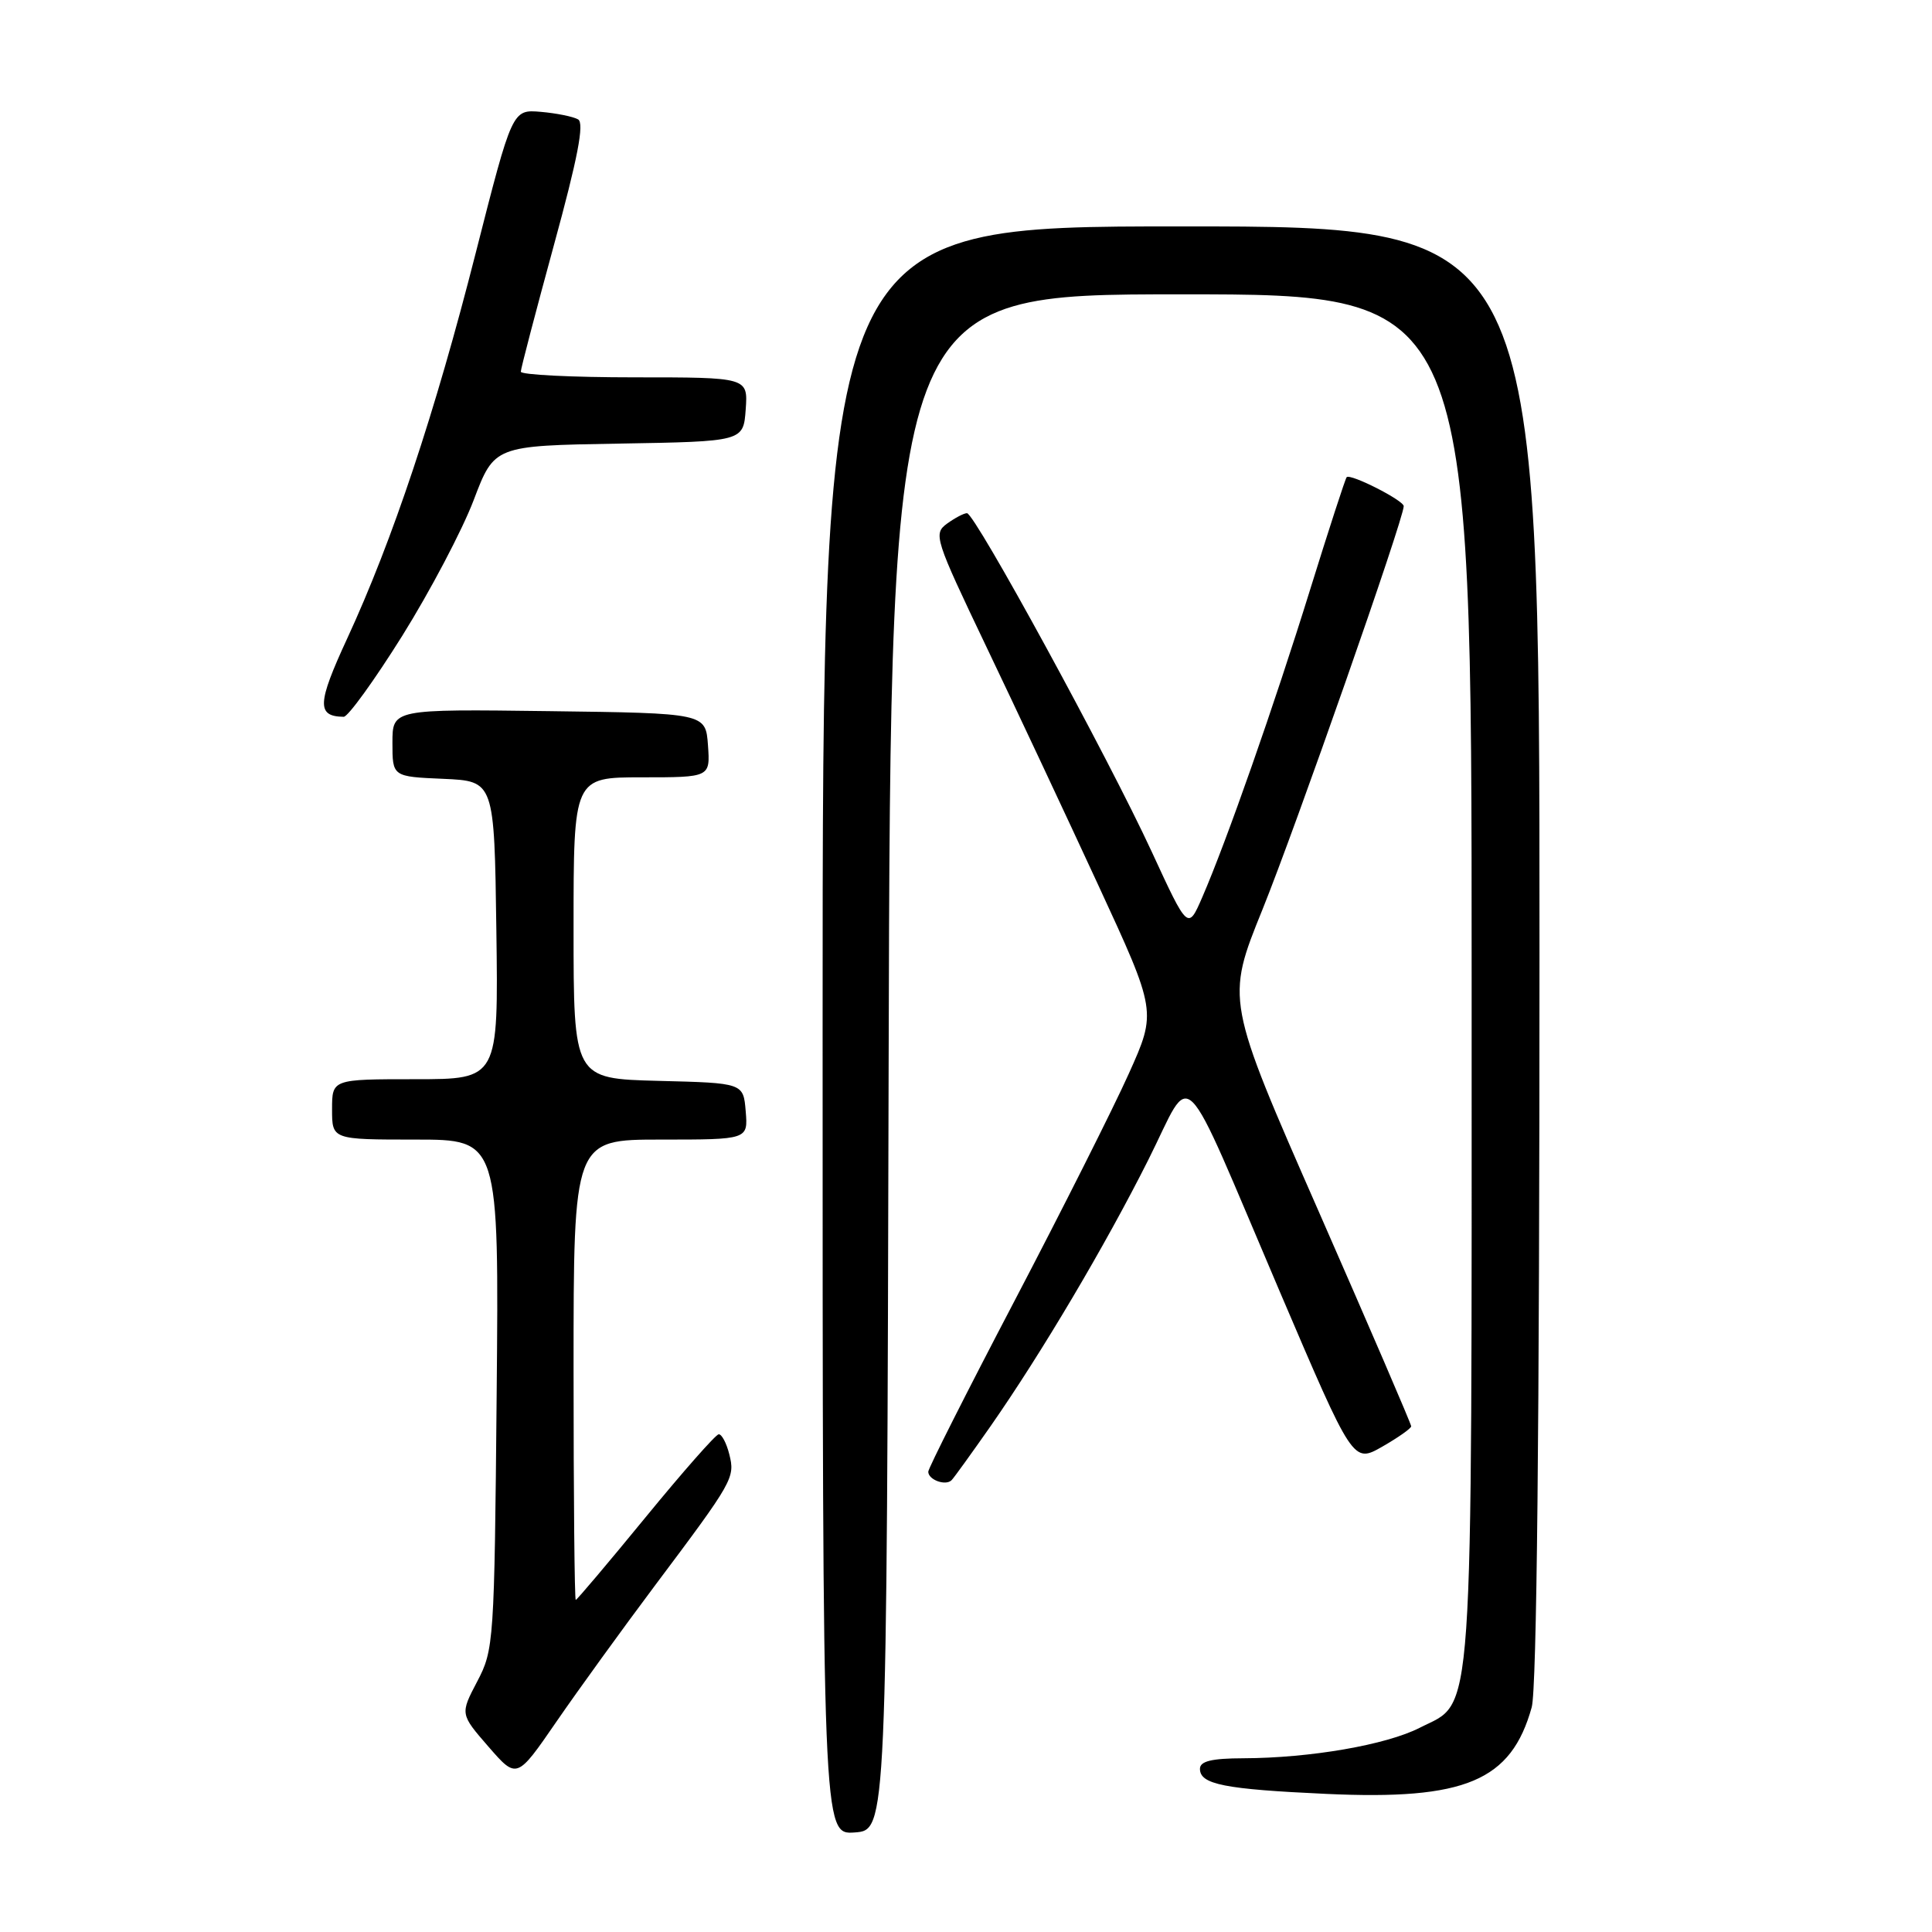 <?xml version="1.0" encoding="UTF-8" standalone="no"?>
<!DOCTYPE svg PUBLIC "-//W3C//DTD SVG 1.1//EN" "http://www.w3.org/Graphics/SVG/1.1/DTD/svg11.dtd" >
<svg xmlns="http://www.w3.org/2000/svg" xmlns:xlink="http://www.w3.org/1999/xlink" version="1.1" viewBox="0 0 256 256">
 <g >
 <path fill="currentColor"
d=" M 117.75 140.75 C 118.01 39.00 118.01 39.00 156.50 39.00 C 195.00 39.00 195.00 39.00 195.00 129.53 C 195.00 230.61 195.37 225.24 188.12 228.94 C 183.67 231.21 173.61 232.95 164.75 232.98 C 160.53 232.99 159.00 233.37 159.00 234.38 C 159.00 236.44 162.22 237.08 175.73 237.70 C 194.17 238.55 200.24 235.99 202.96 226.22 C 203.63 223.78 203.99 189.37 203.99 126.25 C 204.00 30.00 204.00 30.00 156.50 30.00 C 109.00 30.00 109.00 30.00 109.00 136.56 C 109.00 243.11 109.00 243.11 113.25 242.81 C 117.50 242.50 117.50 242.50 117.75 140.75 Z  M 86.74 210.15 C 97.21 196.19 97.42 195.81 96.63 192.68 C 96.26 191.21 95.63 190.02 95.23 190.05 C 94.83 190.08 90.47 195.03 85.54 201.05 C 80.61 207.07 76.44 212.00 76.29 212.00 C 76.13 212.00 76.00 198.28 76.00 181.50 C 76.00 151.00 76.00 151.00 87.56 151.00 C 99.12 151.00 99.12 151.00 98.81 147.25 C 98.50 143.50 98.50 143.50 87.25 143.22 C 76.00 142.93 76.00 142.93 76.00 122.97 C 76.00 103.00 76.00 103.00 85.06 103.00 C 94.11 103.00 94.11 103.00 93.81 98.75 C 93.50 94.50 93.50 94.50 72.75 94.23 C 52.00 93.96 52.00 93.96 52.00 98.43 C 52.00 102.91 52.00 102.91 58.75 103.20 C 65.50 103.50 65.50 103.50 65.77 123.25 C 66.04 143.00 66.04 143.00 55.02 143.00 C 44.00 143.00 44.00 143.00 44.00 147.00 C 44.00 151.00 44.00 151.00 55.06 151.00 C 66.12 151.00 66.12 151.00 65.81 184.75 C 65.51 217.58 65.44 218.62 63.23 222.81 C 60.97 227.12 60.97 227.12 64.72 231.44 C 68.48 235.76 68.48 235.76 73.73 228.13 C 76.62 223.93 82.48 215.84 86.74 210.15 Z  M 131.24 189.00 C 138.00 179.31 146.46 165.03 152.16 153.68 C 158.18 141.69 156.11 139.60 169.60 171.20 C 179.29 193.89 179.29 193.89 183.14 191.70 C 185.25 190.49 186.99 189.27 186.99 188.99 C 187.00 188.71 181.47 175.88 174.72 160.49 C 162.43 132.50 162.43 132.50 167.29 120.50 C 171.68 109.64 186.00 68.76 186.00 67.07 C 186.00 66.31 178.95 62.72 178.44 63.23 C 178.27 63.40 176.09 70.10 173.60 78.12 C 168.83 93.50 162.50 111.54 159.31 118.88 C 157.41 123.26 157.41 123.26 152.62 112.88 C 146.84 100.36 129.18 68.00 128.13 68.00 C 127.72 68.00 126.53 68.63 125.48 69.39 C 123.65 70.73 123.87 71.40 130.67 85.64 C 134.58 93.81 141.26 108.05 145.52 117.27 C 153.27 134.04 153.27 134.04 149.57 142.27 C 147.54 146.80 140.73 160.33 134.44 172.35 C 128.15 184.36 123.00 194.56 123.00 195.01 C 123.00 196.09 125.33 196.93 126.10 196.12 C 126.43 195.78 128.74 192.57 131.24 189.00 Z  M 53.30 84.25 C 56.99 78.34 61.25 70.25 62.76 66.28 C 65.50 59.06 65.50 59.06 82.00 58.78 C 98.50 58.50 98.50 58.50 98.81 54.25 C 99.11 50.00 99.11 50.00 84.06 50.00 C 75.78 50.00 69.00 49.66 69.01 49.25 C 69.01 48.84 70.99 41.30 73.39 32.50 C 76.56 20.93 77.45 16.31 76.60 15.82 C 75.96 15.45 73.73 15.00 71.65 14.82 C 67.88 14.50 67.88 14.50 63.04 33.50 C 57.64 54.74 52.01 71.62 45.99 84.64 C 42.02 93.23 41.95 94.93 45.54 94.98 C 46.11 94.99 49.60 90.16 53.30 84.25 Z "/>
</g>
</svg>